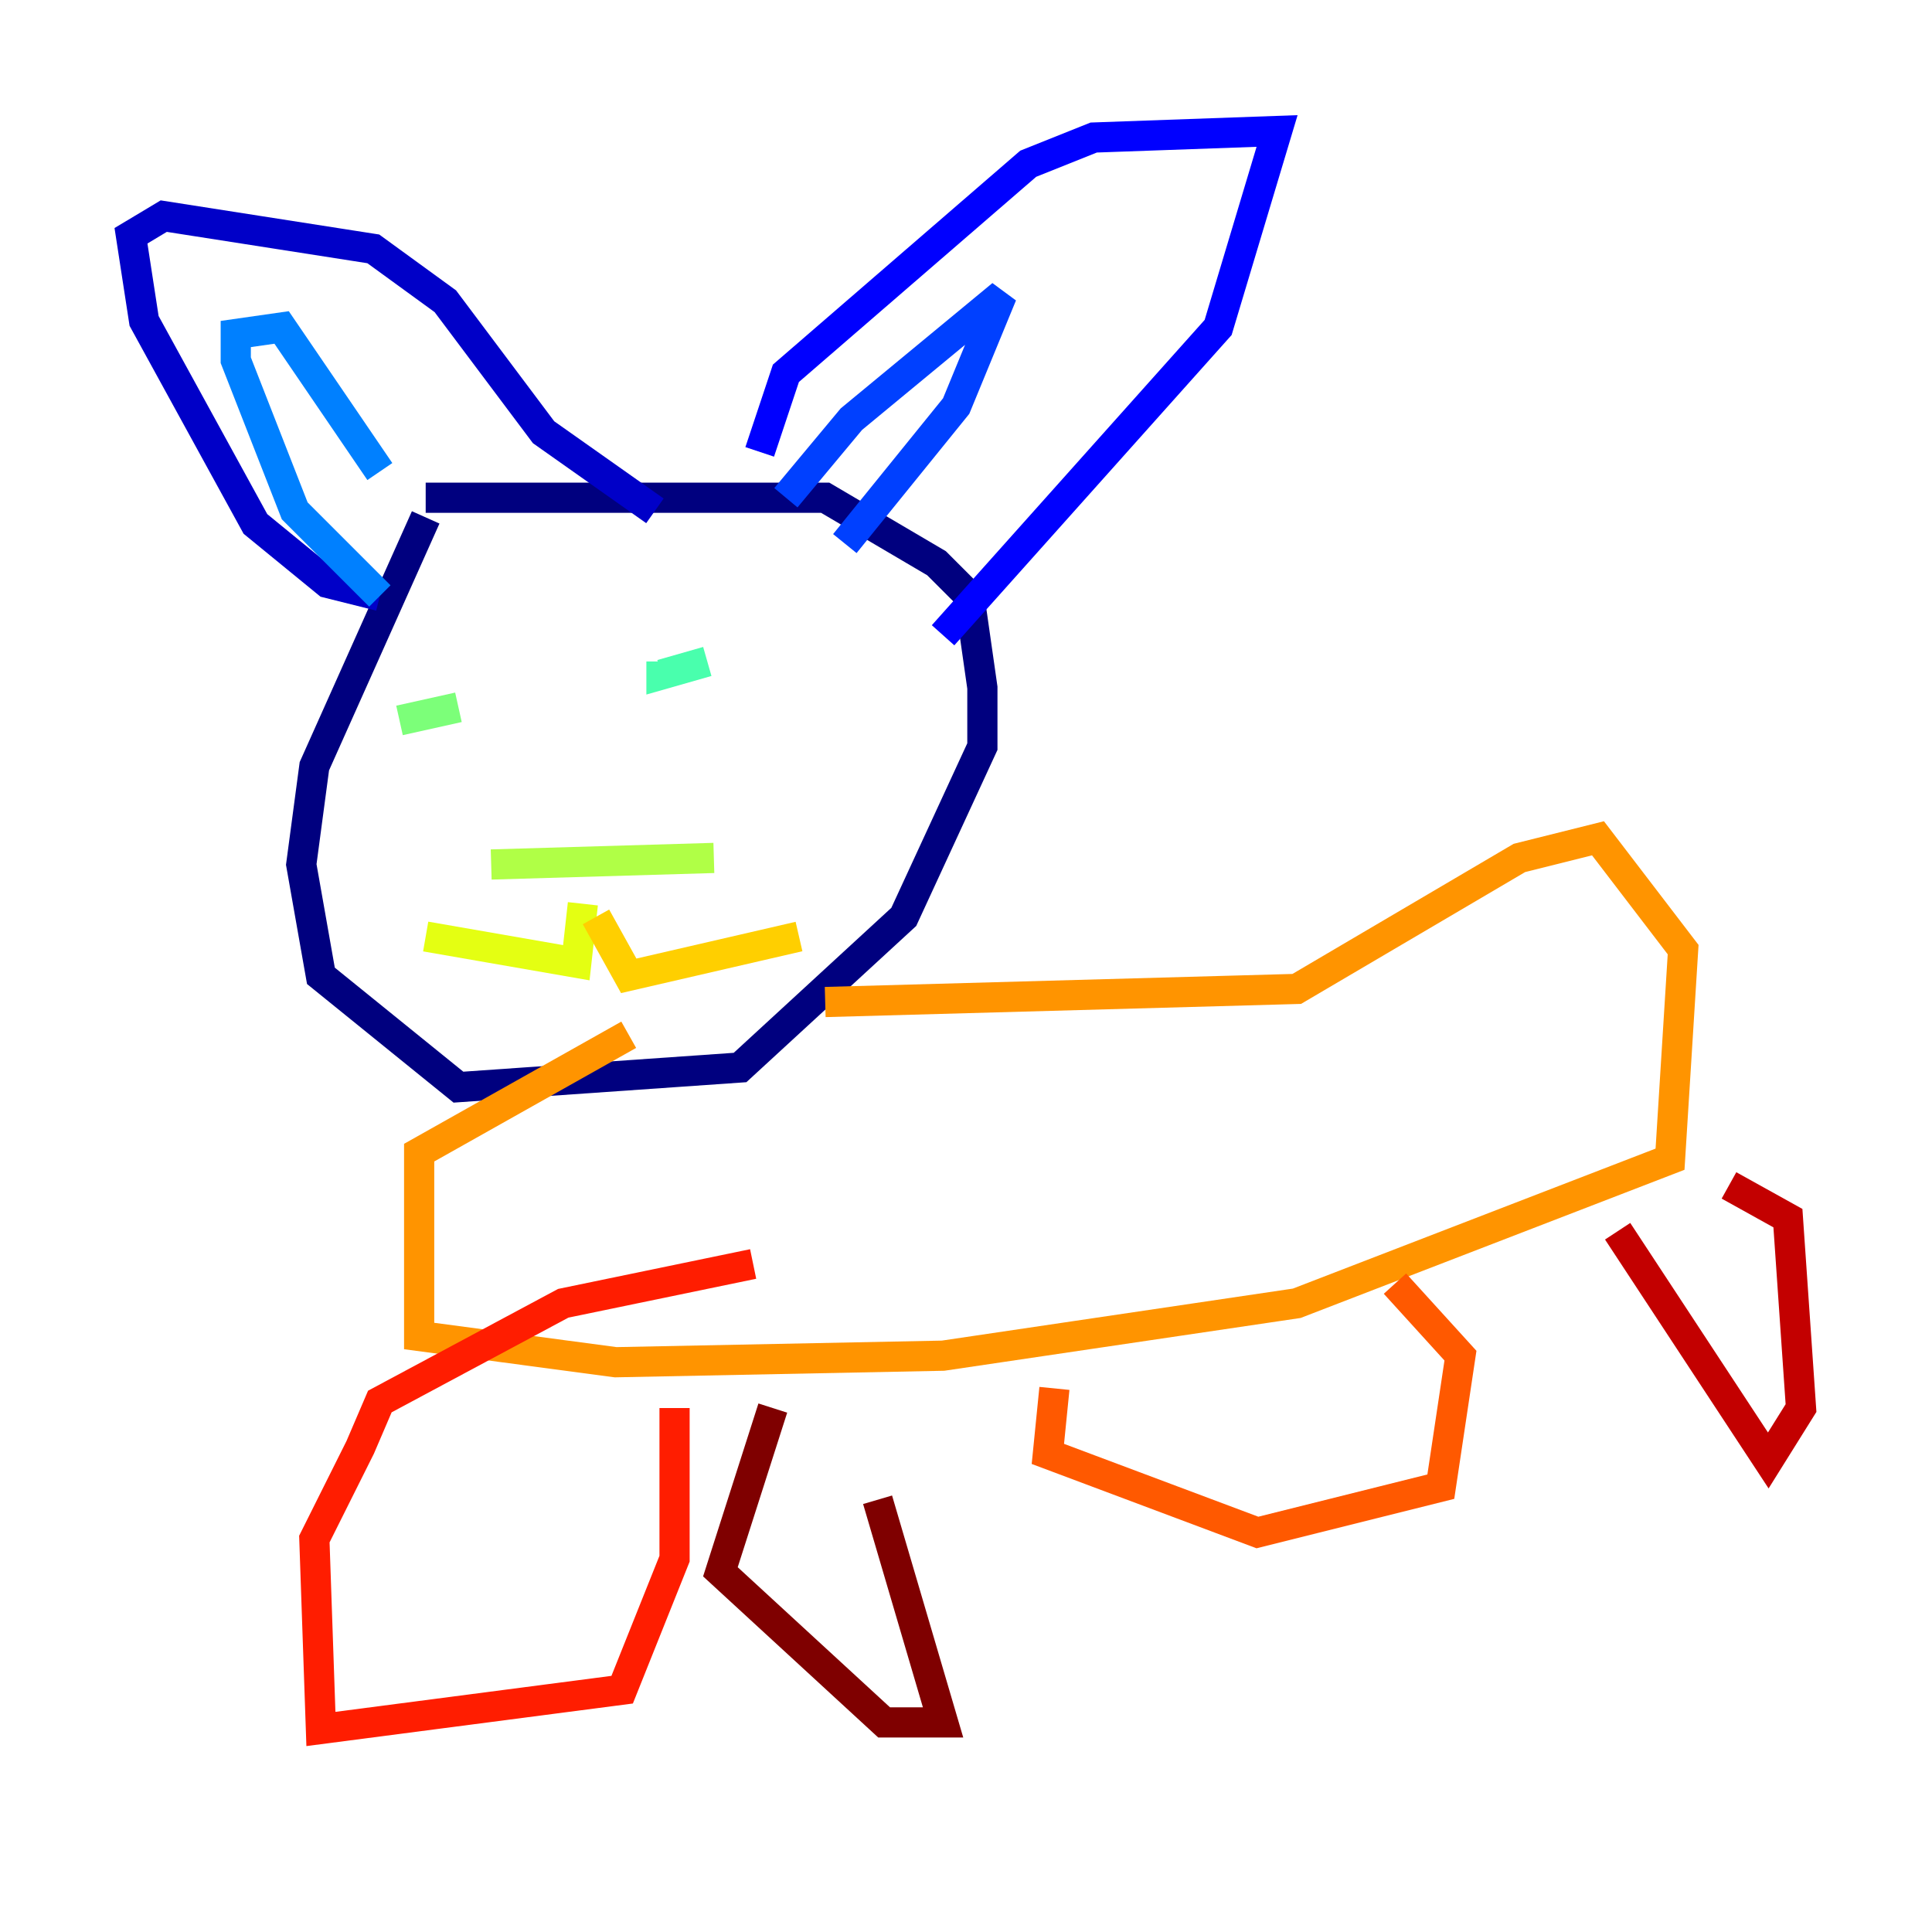 <?xml version="1.0" encoding="utf-8" ?>
<svg baseProfile="tiny" height="128" version="1.2" viewBox="0,0,128,128" width="128" xmlns="http://www.w3.org/2000/svg" xmlns:ev="http://www.w3.org/2001/xml-events" xmlns:xlink="http://www.w3.org/1999/xlink"><defs /><polyline fill="none" points="28.203,32.976 54.671,32.976 62.047,37.315 64.217,39.485 65.085,45.559 65.085,49.464 59.878,60.746 49.031,70.725 30.373,72.027 21.261,64.651 19.959,57.275 20.827,50.766 28.203,34.278" stroke="#00007f" stroke-width="2" /><polyline fill="none" points="25.166,39.485 21.695,38.617 16.922,34.712 9.546,21.261 8.678,15.62 10.848,14.319 24.732,16.488 29.505,19.959 36.014,28.637 43.39,33.844" stroke="#0000c8" stroke-width="2" /><polyline fill="none" points="50.332,29.939 52.068,24.732 68.122,10.848 72.461,9.112 84.61,8.678 80.705,21.695 62.481,42.088" stroke="#0000ff" stroke-width="2" /><polyline fill="none" points="52.068,32.976 56.407,27.77 66.386,19.525 63.349,26.902 55.973,36.014" stroke="#0040ff" stroke-width="2" /><polyline fill="none" points="25.166,39.485 19.525,33.844 15.62,23.864 15.62,22.129 18.658,21.695 25.166,31.241" stroke="#0080ff" stroke-width="2" /><polyline fill="none" points="36.014,43.39 36.014,43.39" stroke="#00c0ff" stroke-width="2" /><polyline fill="none" points="50.766,48.163 50.766,48.163" stroke="#15ffe1" stroke-width="2" /><polyline fill="none" points="46.861,43.824 43.824,44.691 43.824,43.824" stroke="#49ffad" stroke-width="2" /><polyline fill="none" points="26.468,47.729 30.373,46.861" stroke="#7cff79" stroke-width="2" /><polyline fill="none" points="32.542,57.275 47.295,56.841" stroke="#b0ff46" stroke-width="2" /><polyline fill="none" points="38.617,59.878 38.183,63.783 28.203,62.047" stroke="#e4ff12" stroke-width="2" /><polyline fill="none" points="39.485,60.746 41.654,64.651 52.936,62.047" stroke="#ffcf00" stroke-width="2" /><polyline fill="none" points="54.671,66.386 85.912,65.519 100.664,56.841 105.871,55.539 111.512,62.915 110.644,76.8 85.912,86.346 62.481,89.817 40.786,90.251 27.77,88.515 27.77,76.366 41.654,68.556" stroke="#ff9400" stroke-width="2" /><polyline fill="none" points="69.858,91.986 69.424,96.325 83.308,101.532 95.458,98.495 96.759,89.817 92.42,85.044" stroke="#ff5900" stroke-width="2" /><polyline fill="none" points="44.691,93.288 44.691,103.268 41.22,111.946 21.261,114.549 20.827,101.966 23.864,95.891 25.166,92.854 37.315,86.346 49.898,83.742" stroke="#ff1d00" stroke-width="2" /><polyline fill="none" points="107.173,81.573 117.153,96.759 119.322,93.288 118.454,80.705 114.549,78.536" stroke="#c30000" stroke-width="2" /><polyline fill="none" points="58.142,99.363 62.481,114.115 58.576,114.115 47.729,104.136 51.2,93.288" stroke="#7f0000" stroke-width="2" /></svg>